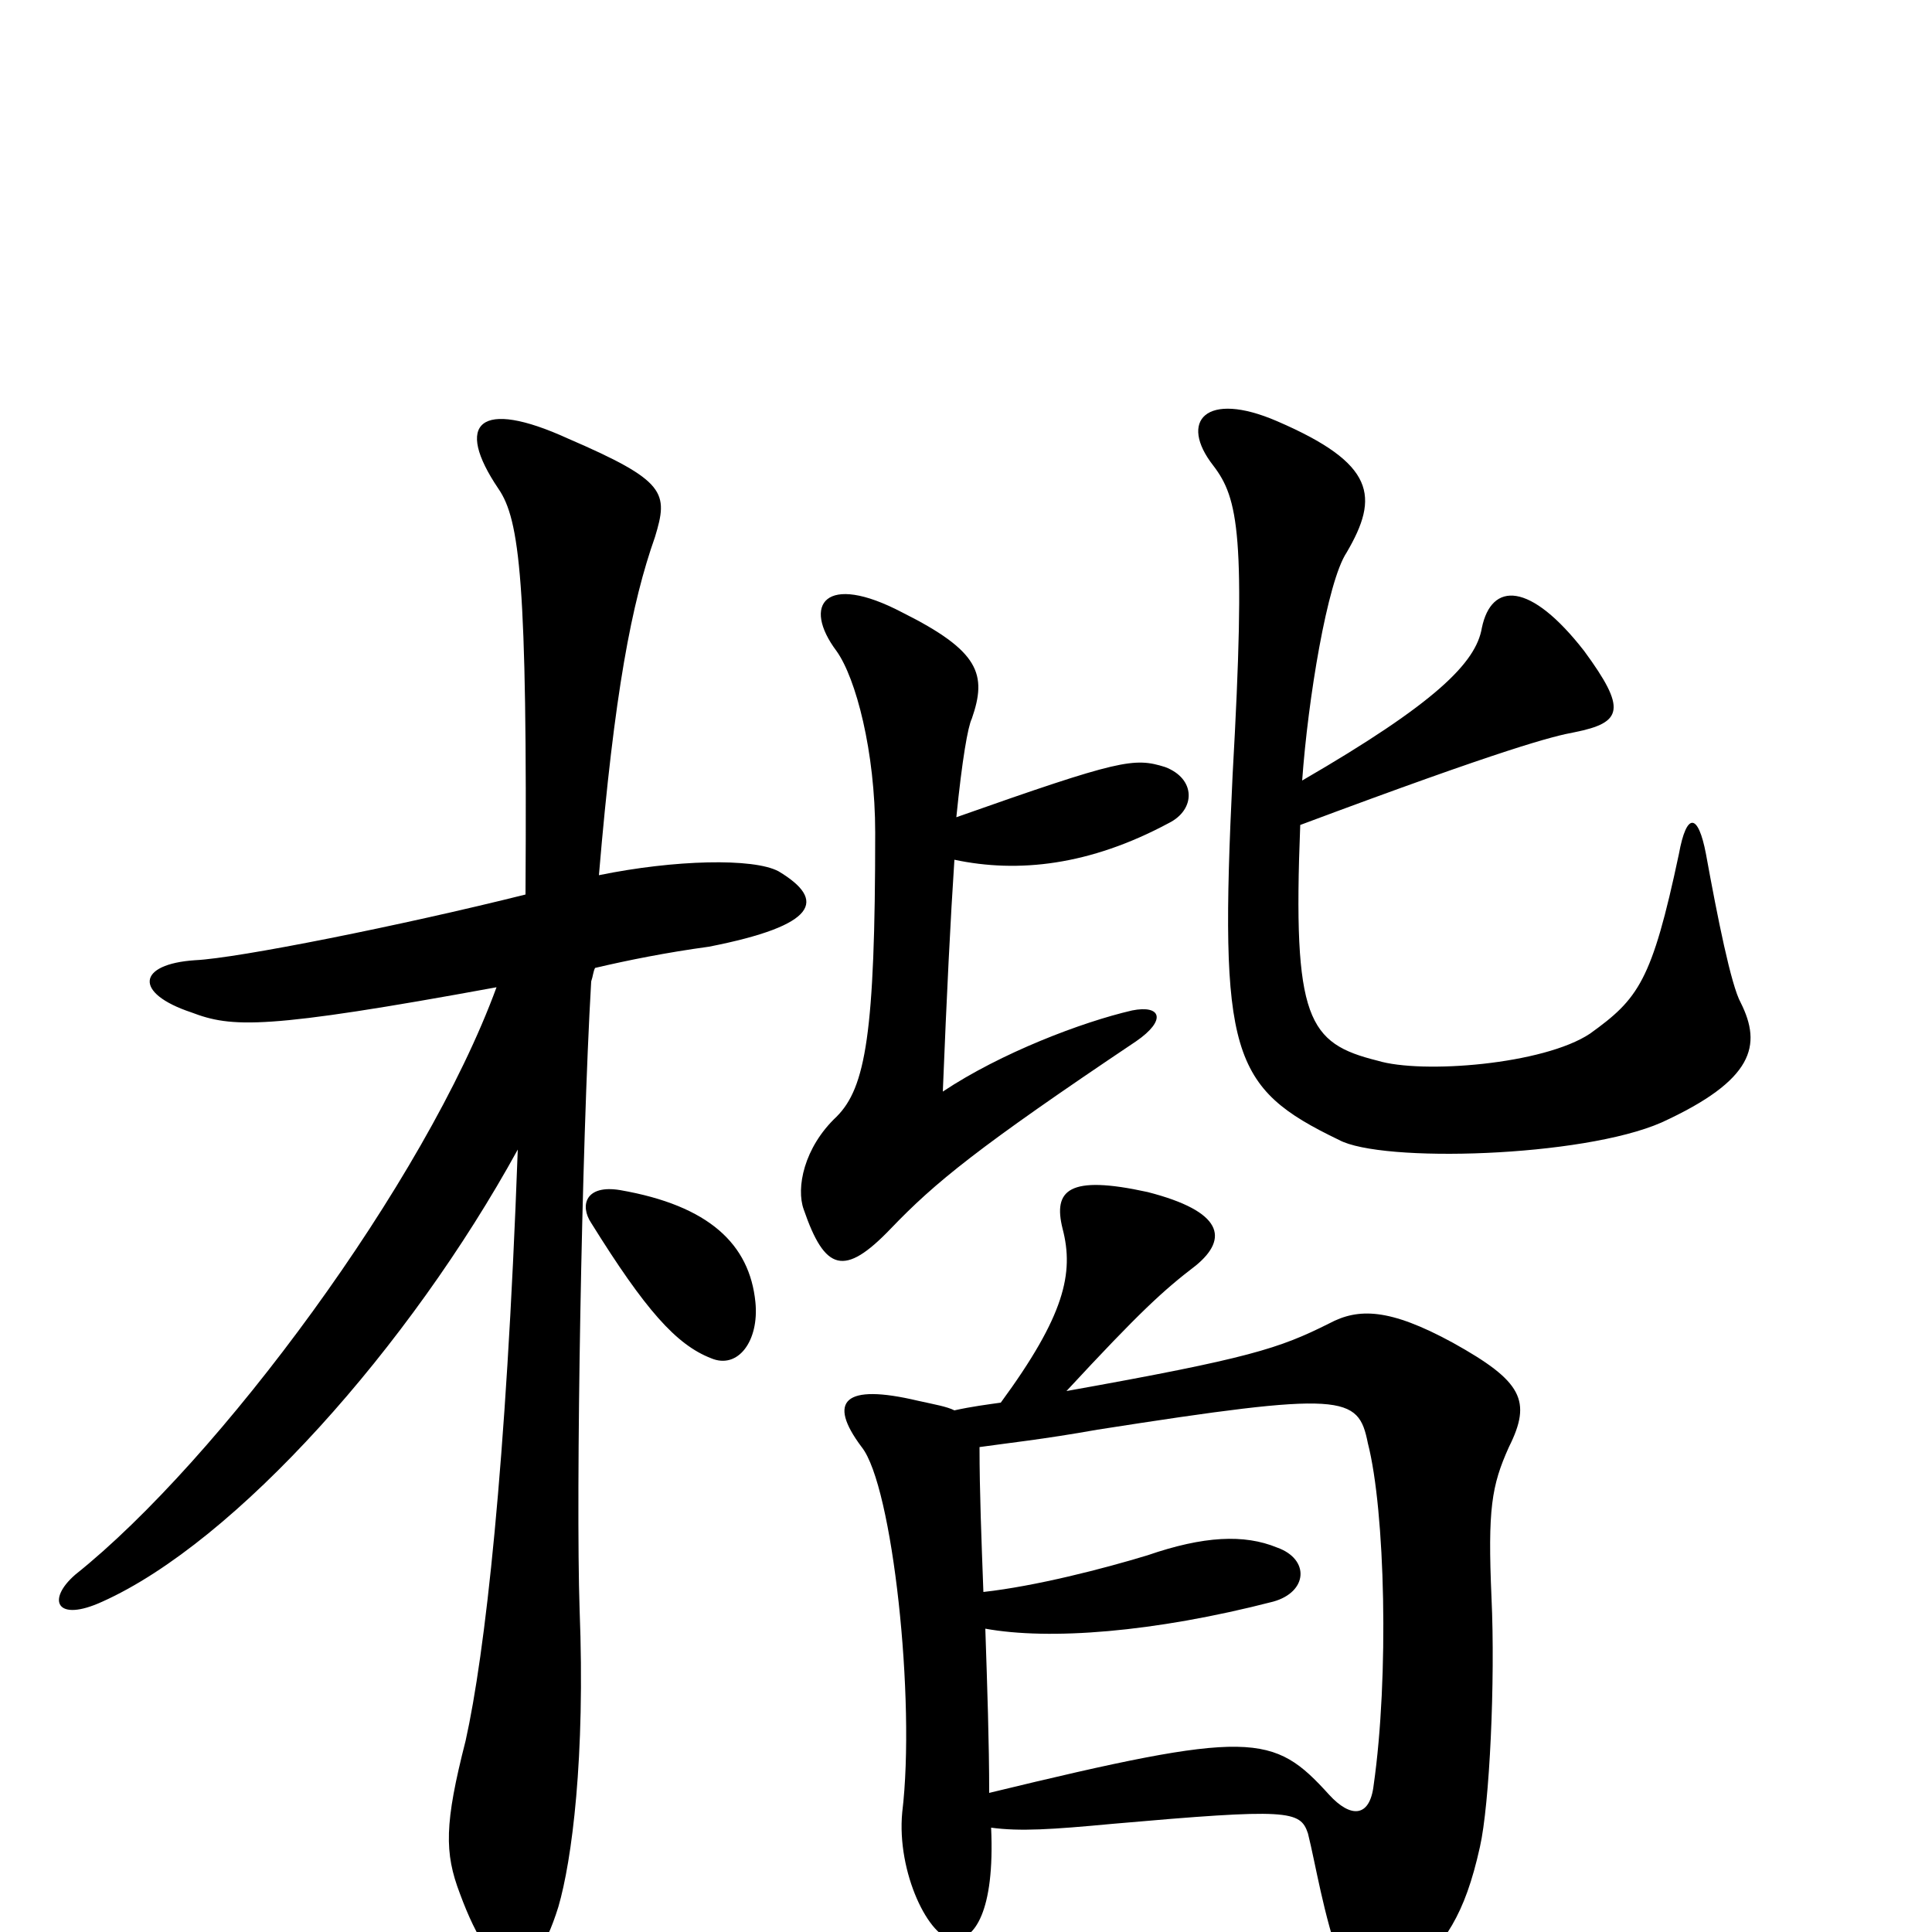 <svg xmlns="http://www.w3.org/2000/svg" viewBox="0 -1000 1000 1000">
	<path fill="#000000" d="M901 -481C896 -490 889 -525 883 -558C879 -579 873 -580 869 -558C855 -492 848 -483 823 -465C799 -449 736 -444 713 -451C677 -460 669 -472 673 -573C780 -613 804 -619 815 -621C840 -626 842 -633 820 -663C792 -699 772 -699 767 -675C764 -657 743 -636 674 -596C677 -638 687 -699 697 -714C714 -743 712 -760 661 -782C624 -798 610 -782 628 -759C641 -742 645 -723 638 -599C631 -454 637 -437 693 -410C715 -398 819 -401 860 -419C908 -441 912 -459 901 -481ZM605 -574C619 -581 619 -597 603 -603C587 -608 580 -607 495 -577C498 -607 501 -624 503 -628C511 -651 507 -663 467 -683C427 -704 415 -687 433 -663C443 -649 453 -611 453 -569C453 -465 448 -437 433 -422C416 -406 412 -385 416 -374C427 -342 437 -339 461 -364C484 -388 506 -406 588 -461C604 -472 601 -480 586 -477C560 -471 518 -455 488 -435C490 -485 492 -525 494 -555C527 -548 564 -552 605 -574ZM403 -549C390 -556 349 -555 310 -547C318 -642 327 -688 339 -722C346 -745 345 -751 294 -773C248 -794 235 -781 258 -747C269 -731 273 -699 272 -537C208 -521 123 -504 101 -503C71 -501 69 -486 99 -476C120 -468 137 -467 257 -489C220 -388 113 -244 39 -185C24 -172 29 -160 53 -171C122 -202 212 -303 268 -405C262 -240 251 -144 241 -99C230 -56 230 -41 238 -20C256 29 275 32 289 -13C296 -37 303 -90 300 -167C298 -226 301 -407 306 -492C307 -495 307 -497 308 -499C325 -503 345 -507 367 -510C423 -521 428 -534 403 -549ZM391 -326C388 -356 367 -376 321 -384C303 -387 300 -376 306 -367C334 -322 350 -304 368 -297C382 -291 393 -306 391 -326ZM781 -251C793 -275 788 -285 752 -305C719 -323 703 -323 688 -315C662 -302 647 -297 552 -280C590 -321 602 -332 619 -345C636 -359 633 -373 594 -383C553 -392 545 -384 550 -364C556 -341 551 -319 518 -274C511 -273 503 -272 494 -270C490 -272 484 -273 475 -275C437 -284 428 -275 446 -251C462 -231 474 -120 467 -62C464 -31 481 4 494 4C504 4 515 -10 513 -54C528 -52 544 -53 576 -56C667 -64 673 -63 677 -51C681 -35 685 -9 694 16C702 40 714 41 729 24C748 5 758 -8 766 -44C771 -66 774 -130 772 -173C770 -219 772 -231 781 -251ZM711 -76C709 -59 699 -59 688 -71C659 -103 648 -105 512 -72C512 -98 511 -127 510 -157C543 -151 597 -155 659 -171C677 -176 678 -193 661 -199C644 -206 623 -205 594 -195C571 -188 536 -179 509 -176C508 -203 507 -228 507 -251C521 -253 540 -255 568 -260C696 -280 703 -278 708 -253C717 -218 719 -132 711 -76Z"/>
</svg>